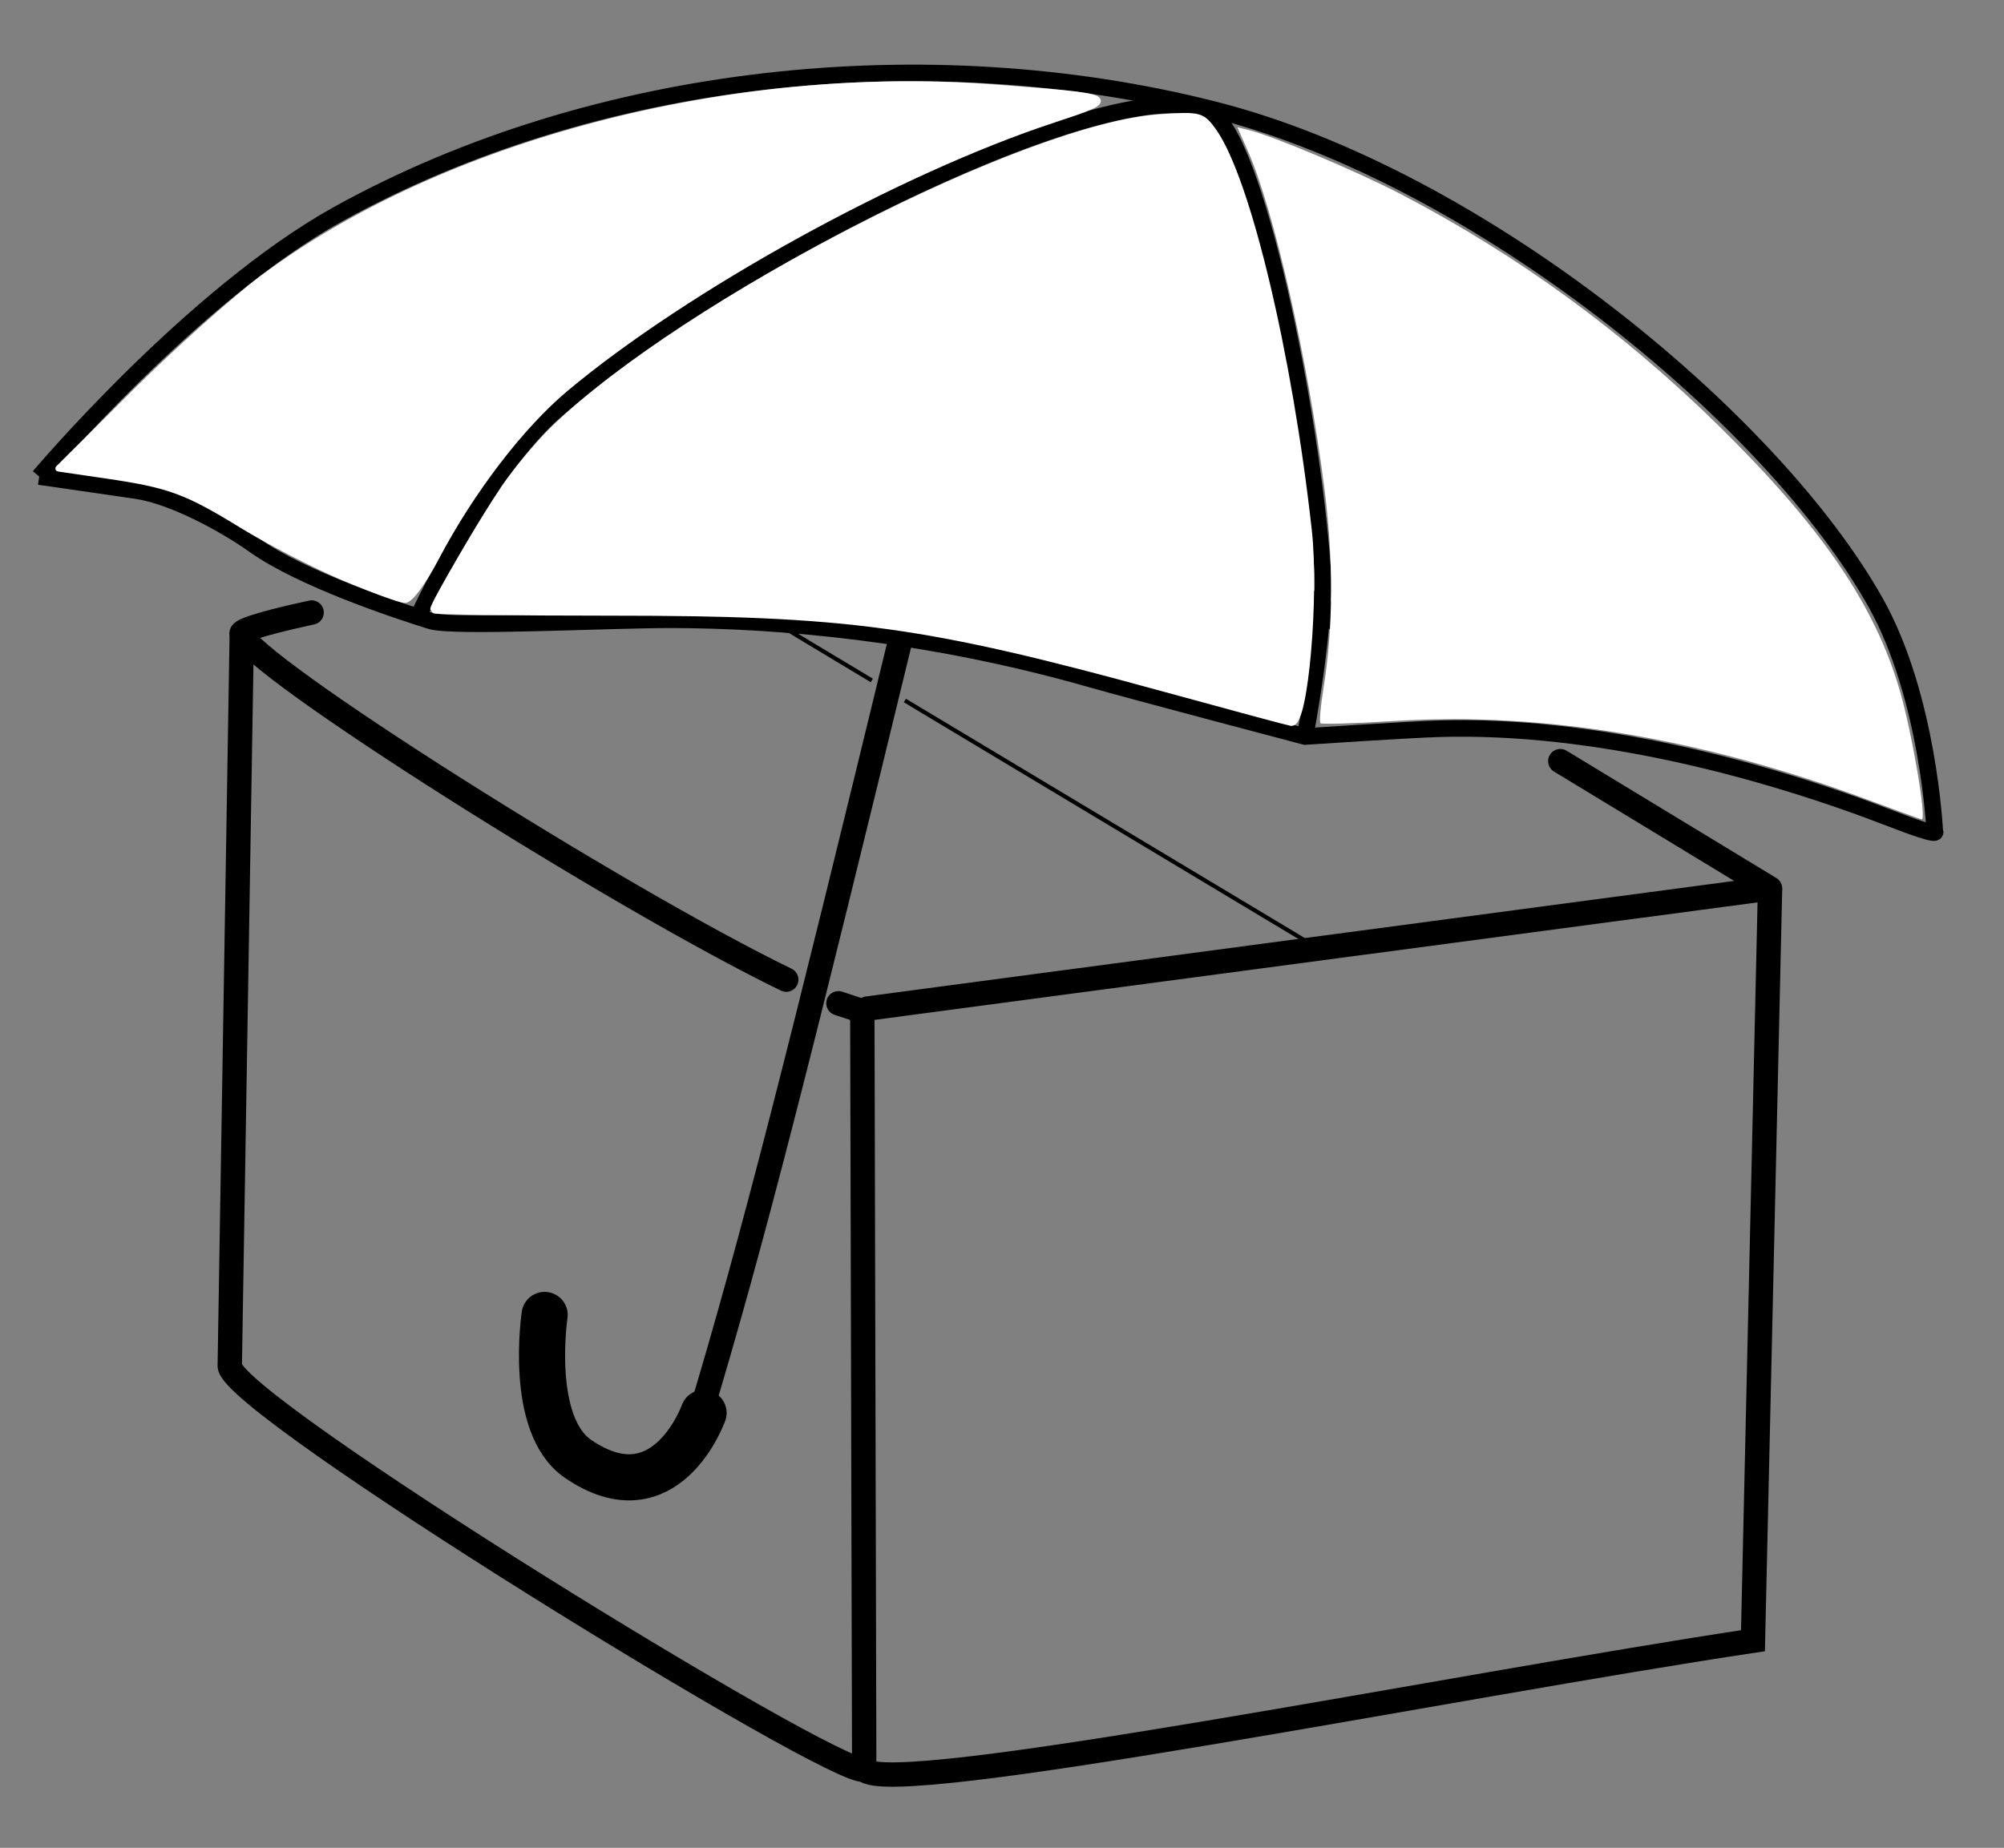 
<svg xmlns="http://www.w3.org/2000/svg" width="206mm" height="190mm" version="1.1" viewBox="0 0 206 190" >

<rect x="0" y="0" width="206" height="190" fill="#808080" stroke="none"/>

<g transform="translate(0,-107)">
<path d="m181.95 198.35-92.815 12.357c-0.863 0.267 1.23 0.81-2.951-0.55m-5.362-2.428c-17.054-8.252-55.408-32.472-55.97-35.557-0.205-0.18 0.811-0.82 7.183-2.192m17.279-4.29c22.856-4.921 62.298-11.125 65.237-9.211l37.026 22.973m8.813 5.809 21.56 13.089" fill="none" stroke="#000" stroke-linecap="round" stroke-width="2.504"/>
<path d="m24.853 172.17-1.234 75.23c-0.341 3.846 62.634 42.518 65.217 41.552l-0.195-78.176" fill="none" stroke="#000" stroke-width="2.504"/>
<path d="m88.837 288.95c2.512 3.098 60.974-8.695 91.358-13.248l1.756-77.356" fill="none" stroke="#000" stroke-width="2.504"/>
<path d="m68.119 164.05 21.497 12.912m3.399 2.064 42.414 25.453" fill="none" stroke="#000" stroke-width=".423px"/>
<path d="m42.757 170.85s7.01-15.258 14.403-21.656c18.737-16.216 58.026-35.227 67.134-30.748 4.771 2.346 10.525 30.896 11.651 46.996 0.404 5.783-1.795 17.298-1.795 17.298" fill="none" stroke="#000" stroke-width="1.704"/>
<path d="m4.03 156s4.774 0.681 9.999 1.448c3.71 0.544 9.027 3.411 12.082 5.585 4.908 3.492 14.608 6.705 18.142 7.807 2.356 0.735 18.217-0.13 24.914-0.115 10.445 0.024 25.943 1.234 42.927 6.092 4.192 1.199 22.056 5.913 22.056 5.913s10.492-0.703 13.787-0.801c15.862-0.469 33.259 4.114 46.685 9.325 4.995 1.939 4.26 1.232 4.26 1.232s-0.637-13.82-6.072-23.519c-10.589-18.897-40.762-43.78-68.045-50.698-29.287-7.426-63.575-3.9-90.003 10.746-14.989 8.306-30.732 26.984-30.732 26.984" fill="none" stroke="#000" stroke-width="1.704"/>
<path d="m92.604 172.59c-10.193 41.979-15.185 61.904-20.77 80.36" fill="none" stroke="#000" stroke-width="2.504"/>
<path d="m72.32 252.28s-3.88 10.918-12.912 4.715c-5.113-3.512-3.423-14.79-3.423-14.79" fill="none" stroke="#000" stroke-linecap="round" stroke-linejoin="round" stroke-width="4.744"/>
<path d="m119.47 177.66c-24.441-6.702-32.197-7.76-56.906-7.76-9.861 0-17.93-0.111-17.93-0.246 0-0.513 5.062-9.177 7.255-12.418 1.26-1.861 3.577-4.626 5.151-6.144 13.528-13.051 48.524-31.026 62.188-31.941 4.135-0.277 4.28-0.239 5.463 1.435 3.475 4.917 7.756 22.897 9.752 40.962 0.752 6.804-0.384 19.832-1.717 19.685-0.211-0.023-6.176-1.631-13.256-3.572z" fill="#fff" fill-rule="evenodd" stroke="#fff" stroke-linecap="square" stroke-linejoin="round" stroke-width=".81" style="paint-order:normal"/>
<path d="m35.352 166.39c-2.963-1.251-7.633-3.654-10.376-5.34-5.842-3.59-7.531-4.21-14.078-5.17l-4.881-0.716 7.792-7.754c4.286-4.265 10.173-9.541 13.083-11.725 18.583-13.947 48.236-21.719 75.139-19.695 13.074 0.984 13.173 1.036 6.242 3.313-15.901 5.225-37.833 17.323-50.185 27.683-4.548 3.815-9.696 10.548-13.272 17.361-1.299 2.475-2.664 4.335-3.176 4.328-0.494-6e-3 -3.323-1.036-6.286-2.286z" fill="#fff" fill-rule="evenodd" stroke="#fff" stroke-linejoin="round" stroke-width=".64" style="paint-order:normal"/>
<path d="m192.17 189.3c-17.097-6.374-33.463-9.12-48.702-8.172-4.124 0.256-7.603 0.362-7.731 0.234-0.128-0.128 6e-3 -1.707 0.298-3.509 1.025-6.325 1.055-13.293 0.091-20.754-1.714-13.255-5.181-28.531-7.838-34.54l-1.093-2.471 1.161 0.283c2.51 0.611 11.14 4.248 15.631 6.588 12.008 6.255 22.883 14.18 32.69 23.822 10.54 10.363 16.031 18.386 18.601 27.182 1.262 4.319 2.806 13.38 2.263 13.283-0.16-0.029-2.577-0.904-5.371-1.946z" fill="#fff" fill-rule="evenodd" style="paint-order:normal"/>
</g>
</svg>
